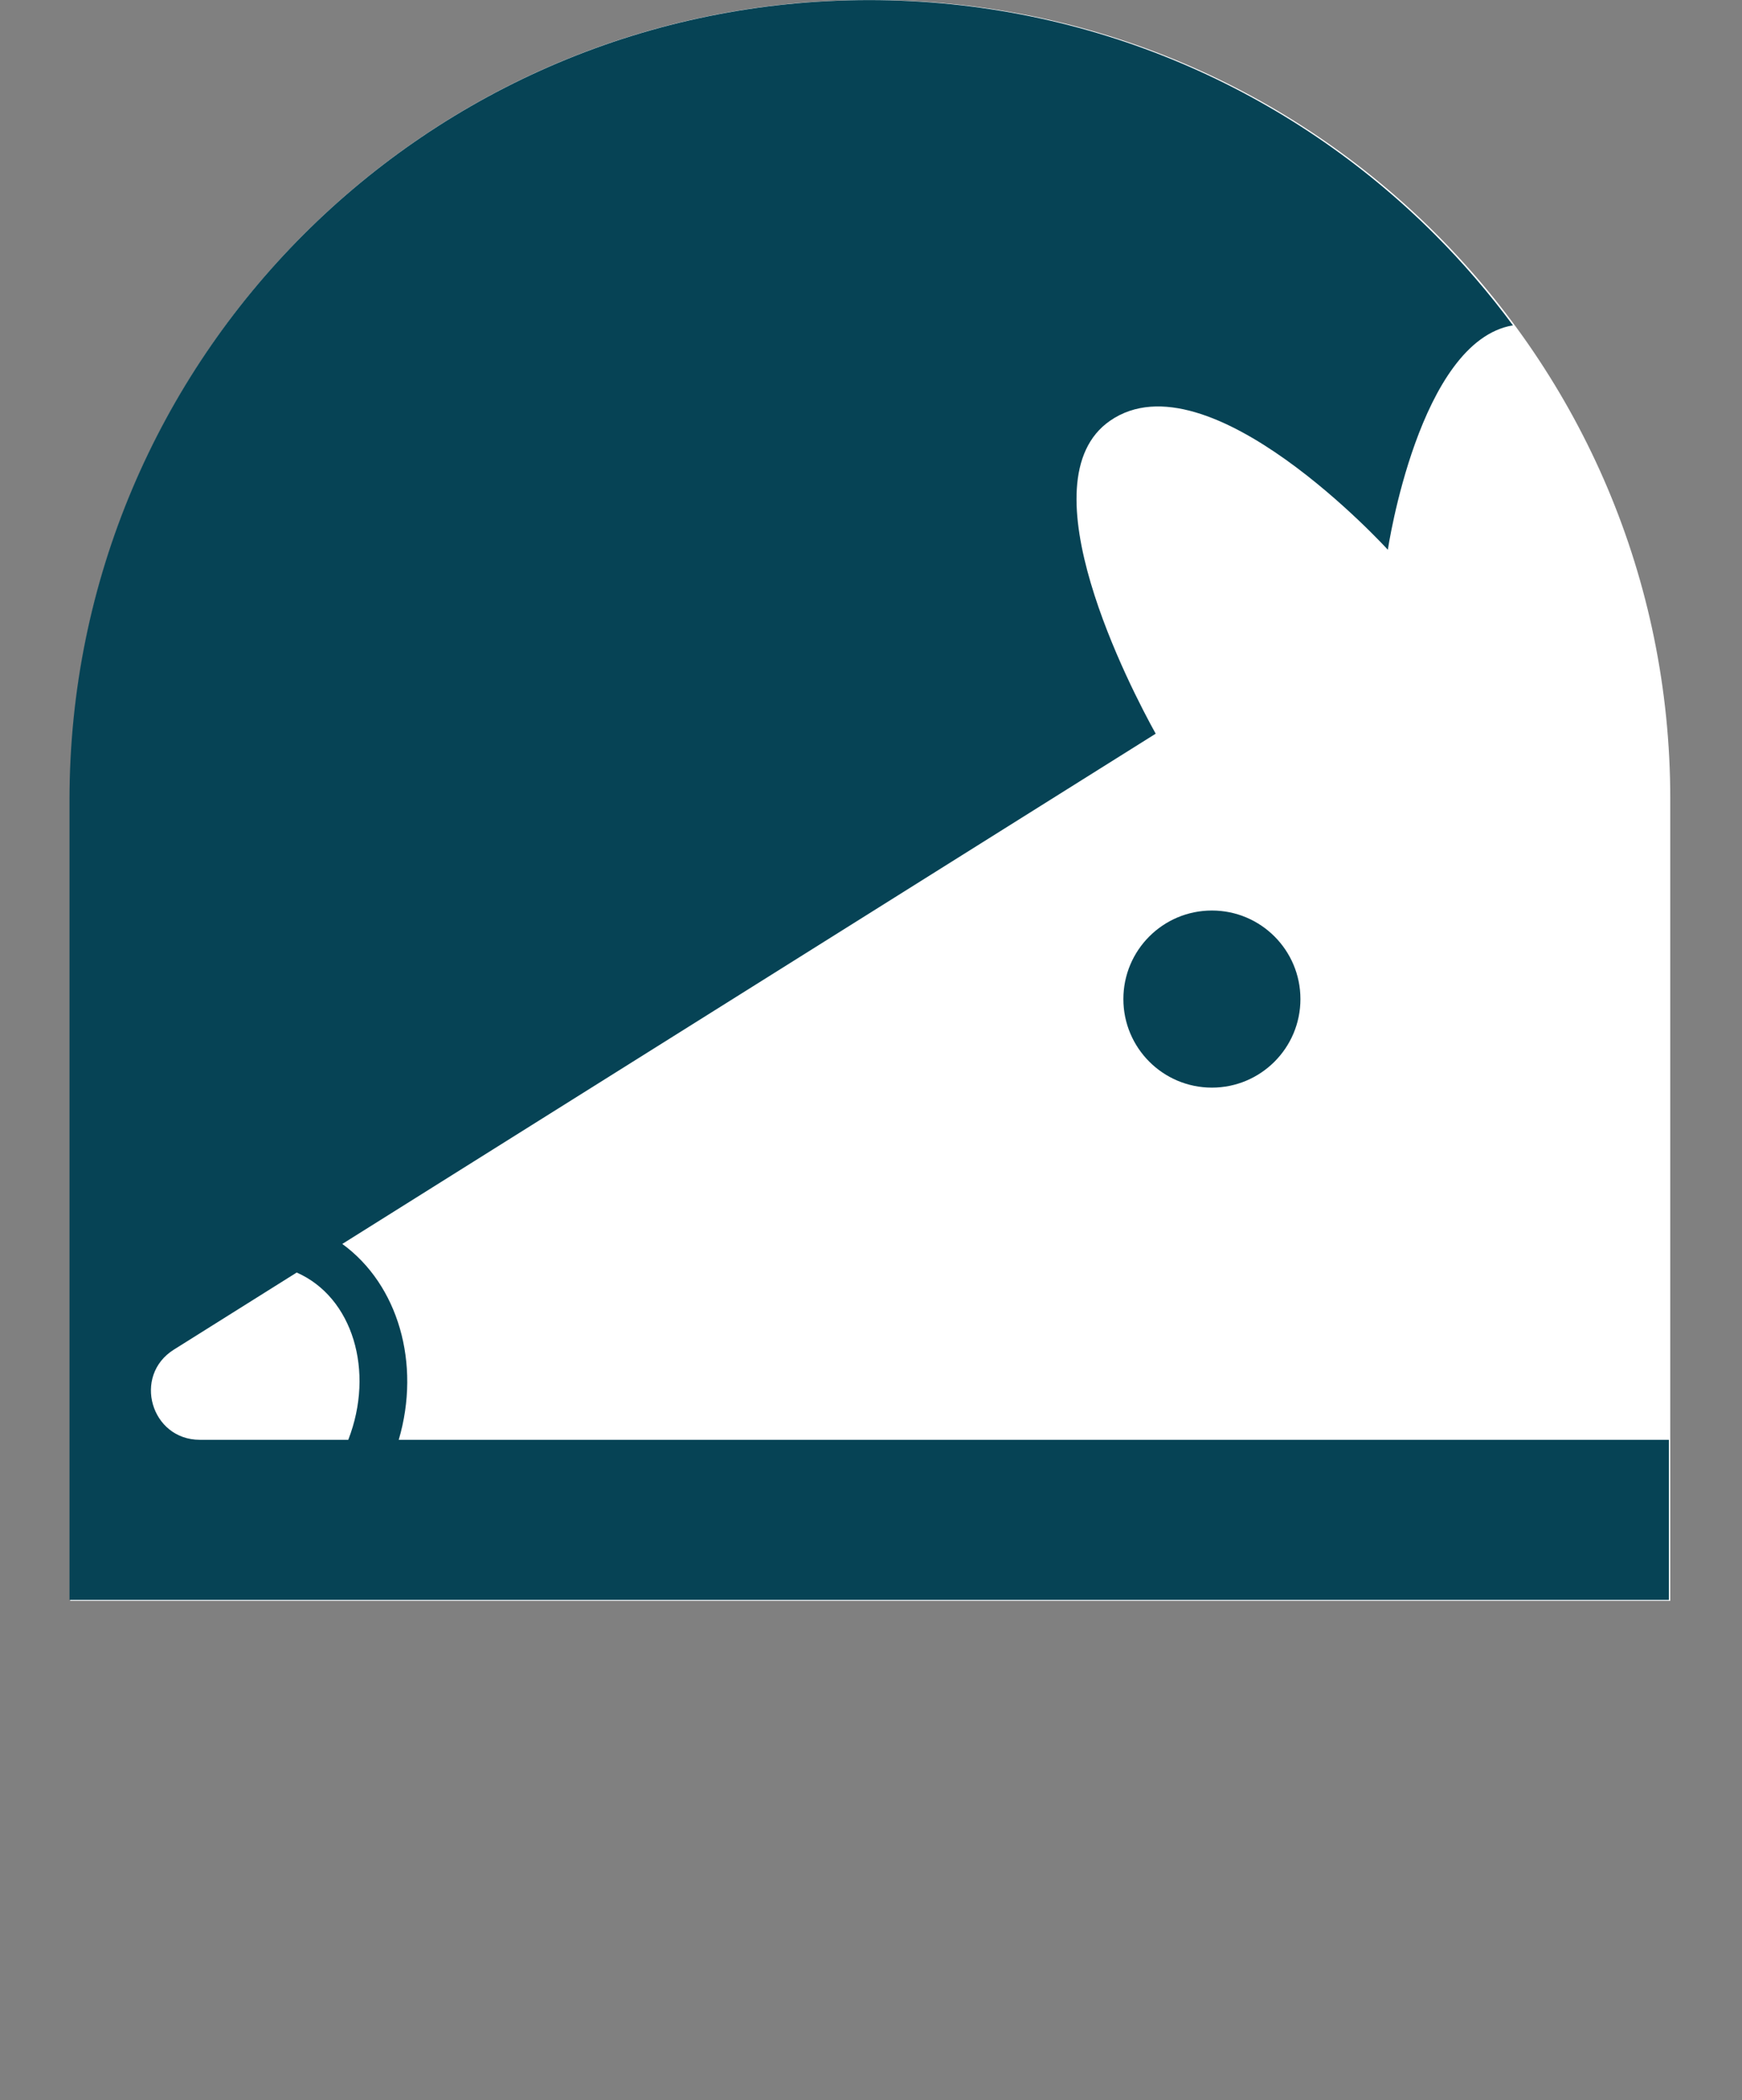 <?xml version="1.0" encoding="UTF-8"?>
<svg id="Logo" xmlns="http://www.w3.org/2000/svg" viewBox="0 0 437.62 527.42">
  <rect x="0" y="0" width="437.62" height="527.42" fill="#808080" stroke="none"/>
  <defs>
    <style>
      .cls-1 {
        fill: #064355;
      }

      .cls-2 {
        fill: #fff;
      }
    </style>
  </defs>
  <path id="Background" class="cls-2" d="M218.2,0h.81C329.72,0,419.6,89.88,419.6,200.59v201.46H17.62v-201.46C17.62,89.88,107.5,0,218.2,0Z"/>
  <g id="Foreground">
    <path class="cls-1" d="M100.17,361.61c5.65-19.19-.17-39.01-14.18-49.19l204.34-128.15c-6.2-11.18-33.47-63.44-11.43-78.62,24.72-17.03,69.75,32.42,69.75,32.42,0,0,7.8-52.43,31.43-56.36-5.99-8.1-12.56-15.74-19.66-22.84C324.07,22.5,273.84.02,218.36.02,107.41.02,17.46,89.96,17.46,200.92v200.9h401.8v-40.21H100.17ZM87.5,361.61h-37.3c-12.3,0-16.95-16.12-6.52-22.65l30.86-19.36c14.04,6.17,19.67,24.75,12.95,42.02Z"/>
    <path class="cls-1" d="M326.69,250.92c0,12.28-9.96,22.24-22.24,22.24s-22.24-9.96-22.24-22.24,9.95-22.24,22.24-22.24,22.24,9.96,22.24,22.24Z"/>
  </g>
</svg>